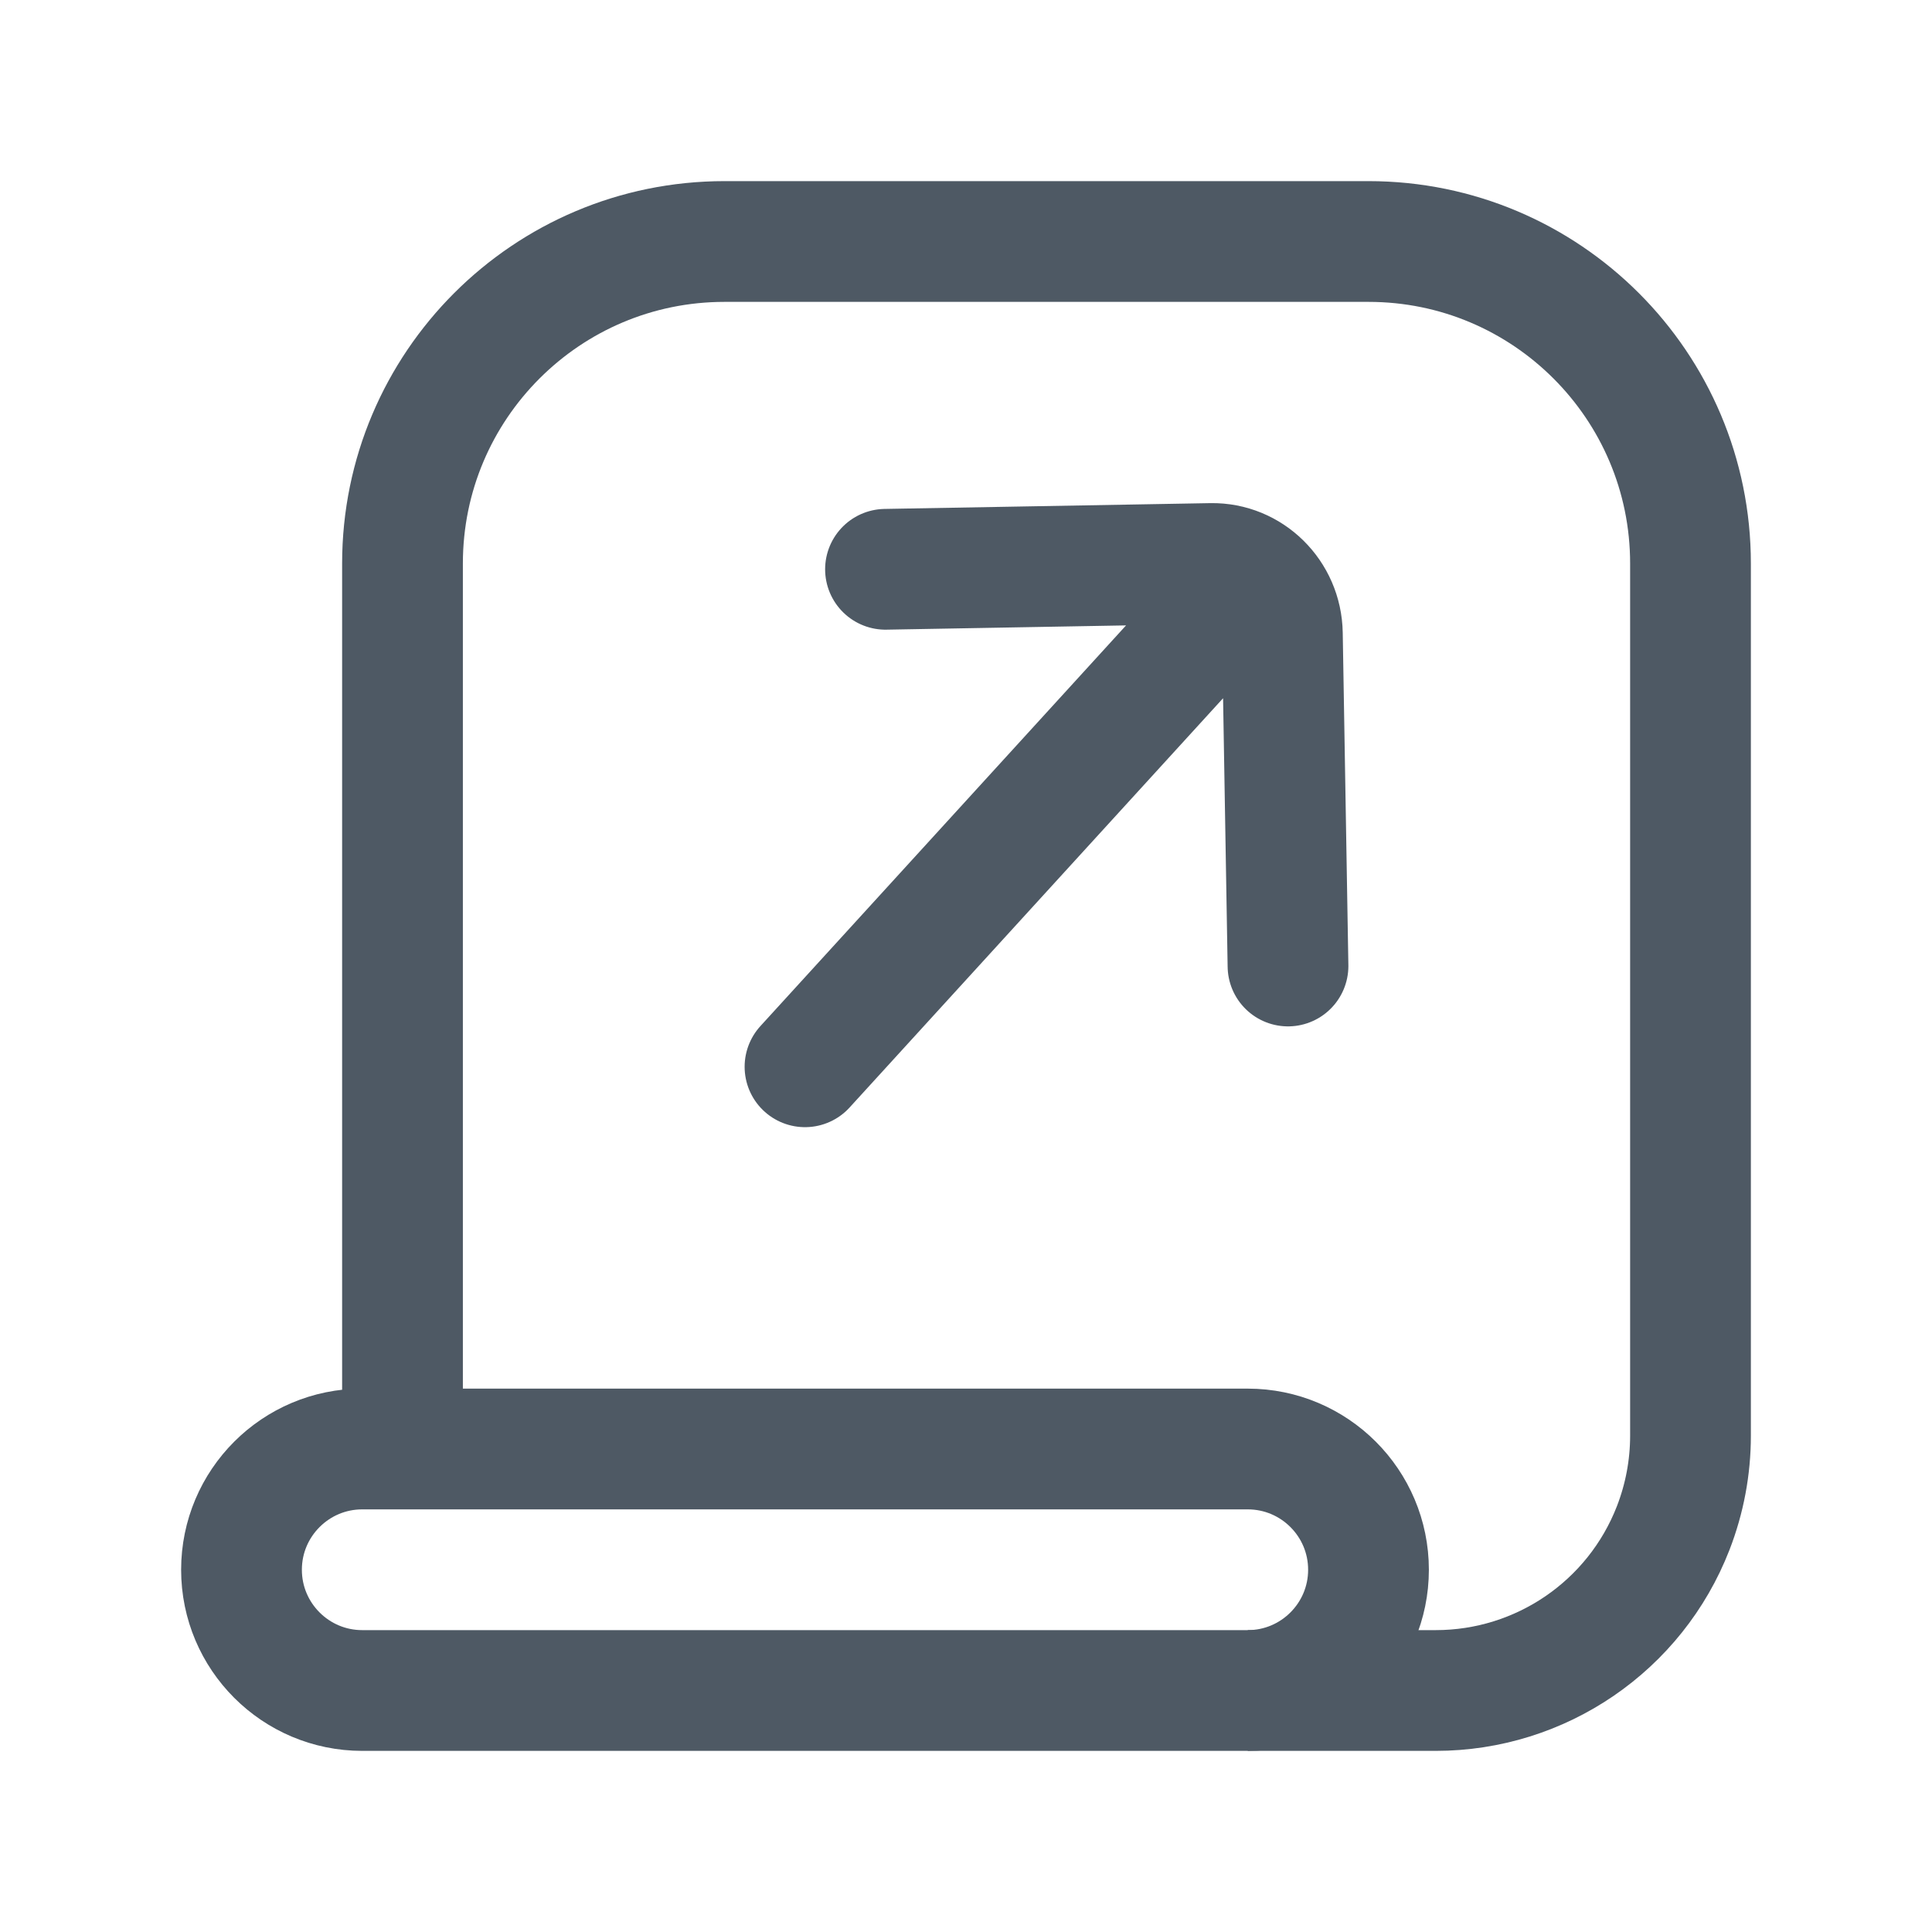 <svg width="24" height="24" viewBox="0 0 24 24" fill="none" xmlns="http://www.w3.org/2000/svg">
<path d="M5 17.4V16.886V7C5 4.791 6.791 3 9 3H17C19.209 3 21 4.791 21 7V17.835C21 18.227 20.927 18.616 20.785 18.982C20.312 20.199 19.14 21 17.835 21H15.5" stroke="#4E5964" stroke-width="1.5"/>
<path d="M11 7.072L15.046 7C15.526 6.992 15.922 7.382 15.93 7.871L16 12M10 13.252L15.251 7.498" stroke="#4E5964" stroke-width="1.5" stroke-linecap="round" stroke-linejoin="round"/>
<path d="M3 19.5C3 18.672 3.672 18 4.5 18H15.5C16.328 18 17 18.672 17 19.5C17 20.328 16.328 21 15.5 21H4.5C3.672 21 3 20.328 3 19.5Z" stroke="#4E5964" stroke-width="1.5"/>
</svg>
